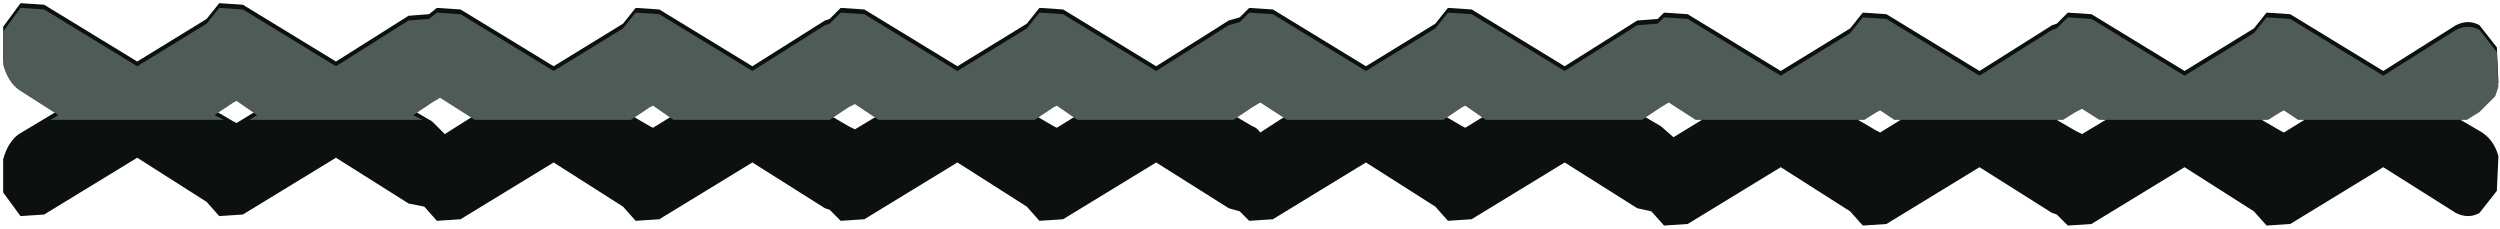 <?xml version="1.0" encoding="UTF-8" standalone="no"?>
<svg xmlns:xlink="http://www.w3.org/1999/xlink" height="7.25px" width="79.25px" xmlns="http://www.w3.org/2000/svg">
  <g transform="matrix(1.0, 0.0, 0.0, 1.0, 79.55, 3.55)">
    <path d="M-77.7 -0.05 L-78.95 -0.85 Q-79.3 -1.1 -79.45 -1.65 L-79.45 -2.7 -78.9 -3.45 -78.15 -3.4 -75.2 -1.6 -73.0 -2.95 -72.6 -3.45 -71.85 -3.4 -68.9 -1.6 -66.6 -3.05 -65.95 -3.1 -65.7 -3.3 -64.95 -3.25 -62.0 -1.45 -59.8 -2.8 -59.4 -3.3 -58.65 -3.25 -55.7 -1.45 -53.4 -2.9 -53.25 -2.95 -52.9 -3.3 -52.15 -3.25 -49.2 -1.45 -47.0 -2.8 -46.6 -3.3 -45.85 -3.25 -42.9 -1.45 -40.6 -2.9 -40.25 -3.0 -39.95 -3.3 -39.2 -3.25 -36.25 -1.45 -34.05 -2.8 -33.65 -3.3 -32.9 -3.25 -29.95 -1.45 -27.65 -2.9 -27.0 -2.95 -26.8 -3.15 -26.05 -3.1 -23.1 -1.3 -20.9 -2.65 -20.5 -3.15 -19.75 -3.1 -16.8 -1.3 -14.5 -2.75 -14.35 -2.8 -14.0 -3.15 -13.25 -3.1 -10.3 -1.3 -8.1 -2.65 -7.7 -3.15 -6.95 -3.1 -4.0 -1.3 -1.7 -2.75 Q-1.3 -2.95 -0.95 -2.75 L-0.4 -2.05 -0.35 -0.95 Q-0.5 -0.4 -0.95 -0.15 L-1.55 0.25 -0.95 0.6 Q-0.5 0.85 -0.35 1.4 L-0.4 2.5 -0.95 3.2 Q-1.3 3.4 -1.7 3.2 L-4.0 1.75 -6.95 3.55 -7.7 3.6 -8.1 3.15 -10.3 1.75 -13.25 3.55 -14.0 3.6 -14.35 3.25 -14.5 3.2 -16.8 1.75 -19.75 3.55 -20.5 3.6 -20.9 3.15 -23.1 1.75 -26.05 3.55 -26.8 3.6 -27.2 3.15 -27.65 3.05 -29.95 1.6 -32.9 3.4 -33.65 3.45 -34.05 3.0 -36.25 1.6 -39.2 3.4 -39.95 3.45 -40.25 3.15 -40.6 3.05 -42.9 1.6 -45.85 3.4 -46.6 3.45 -47.0 3.0 -49.2 1.6 -52.15 3.4 -52.9 3.45 -53.25 3.1 -53.4 3.05 -55.7 1.6 -58.65 3.4 -59.4 3.45 -59.8 3.0 -62.0 1.6 -64.95 3.4 -65.7 3.45 -66.1 3.0 -66.6 2.9 -68.9 1.45 -71.85 3.25 -72.6 3.3 -73.0 2.85 -75.2 1.45 -78.15 3.25 -78.9 3.3 -79.45 2.55 -79.45 1.5 Q-79.3 0.95 -78.95 0.7 L-77.7 -0.05 M-72.05 -0.5 L-72.15 -0.45 -72.75 -0.05 -72.15 0.3 -72.05 0.35 -71.4 -0.05 -72.05 -0.5 M-66.45 -0.05 L-65.85 0.3 -65.45 0.7 -64.5 0.1 -65.6 -0.6 -65.85 -0.45 -66.45 -0.05 M-52.45 -0.4 L-52.65 -0.3 -53.25 0.1 -52.65 0.45 -52.45 0.55 -51.7 0.1 -52.45 -0.4 M-58.85 -0.35 L-58.95 -0.3 -59.55 0.1 -58.95 0.45 -58.85 0.5 -58.2 0.1 -58.85 -0.35 M-46.15 -0.3 L-46.75 0.1 -46.15 0.45 -46.05 0.5 -45.4 0.1 -46.05 -0.35 -46.15 -0.3 M-33.1 -0.35 L-33.2 -0.3 -33.8 0.1 -33.2 0.45 -33.1 0.5 -32.45 0.1 -33.1 -0.35 M-39.85 -0.3 L-40.45 0.1 -39.85 0.45 Q-39.7 0.5 -39.6 0.65 L-38.75 0.1 -39.6 -0.45 -39.85 -0.3 M-26.65 -0.45 L-26.9 -0.3 -27.5 0.1 -26.9 0.45 -26.5 0.8 -25.6 0.25 -26.65 -0.45 M-13.75 -0.15 L-14.35 0.25 -13.75 0.6 -13.55 0.7 -12.8 0.25 -13.55 -0.25 -13.75 -0.15 M-19.95 -0.2 L-20.05 -0.15 -20.65 0.25 -20.05 0.6 -19.95 0.65 -19.3 0.25 -19.95 -0.2 M-7.25 -0.15 L-7.85 0.25 -7.25 0.6 -7.15 0.65 -6.5 0.25 -7.15 -0.2 -7.25 -0.15" fill="#0c100f" fill-rule="evenodd" stroke="none"/>
    <path d="M-78.9 -3.3 L-78.15 -3.25 -75.2 -1.45 -73.0 -2.8 -72.6 -3.3 -71.85 -3.25 -68.9 -1.45 -66.6 -2.9 -65.95 -2.95 -65.7 -3.15 -64.95 -3.1 -62.0 -1.3 -59.8 -2.65 -59.4 -3.15 -58.65 -3.1 -55.7 -1.3 -53.4 -2.75 -53.25 -2.8 -52.9 -3.15 -52.15 -3.1 -49.2 -1.3 -47.0 -2.65 -46.6 -3.15 -45.85 -3.1 -42.9 -1.3 -40.6 -2.75 -40.25 -2.85 -39.95 -3.15 -39.2 -3.1 -36.25 -1.3 -34.05 -2.65 -33.65 -3.15 -32.9 -3.1 -29.95 -1.3 -27.65 -2.75 -27.0 -2.8 -26.8 -3.0 -26.05 -2.95 -23.1 -1.15 -20.9 -2.5 -20.5 -3.0 -19.75 -2.95 -16.8 -1.15 -14.5 -2.6 -14.35 -2.65 -14.0 -3.0 -13.25 -2.95 -10.3 -1.15 -8.1 -2.5 -7.7 -3.0 -6.95 -2.95 -4.0 -1.15 -1.7 -2.6 Q-1.3 -2.8 -0.95 -2.6 L-0.4 -1.9 -0.35 -0.8 -0.45 -0.5 -0.95 0.0 -1.35 0.25 -6.7 0.25 -7.15 -0.05 -7.25 0.0 -7.65 0.25 -13.0 0.25 -13.55 -0.1 -13.75 0.0 -14.15 0.25 -19.5 0.25 -19.95 -0.05 -20.05 0.0 -20.45 0.25 -25.8 0.25 -26.65 -0.3 -26.9 -0.15 -27.5 0.25 -32.45 0.25 -33.1 -0.2 -33.2 -0.15 -33.8 0.25 -38.75 0.25 -39.6 -0.3 -39.85 -0.15 -40.45 0.25 -45.4 0.25 -46.05 -0.2 -46.15 -0.15 -46.75 0.25 -51.7 0.25 -52.45 -0.25 -52.65 -0.15 -53.25 0.25 -58.2 0.25 -58.85 -0.2 -58.95 -0.15 -59.55 0.25 -64.5 0.25 -65.6 -0.45 -65.85 -0.3 -66.45 0.1 -66.15 0.25 -71.65 0.25 -71.4 0.1 -72.05 -0.35 -72.15 -0.3 -72.75 0.1 -72.45 0.25 -77.95 0.25 -77.7 0.1 -78.95 -0.7 Q-79.3 -0.95 -79.45 -1.5 L-79.45 -2.55 -78.9 -3.3" fill="#4f5b56" fill-rule="evenodd" stroke="none"/>
  </g>
</svg>
